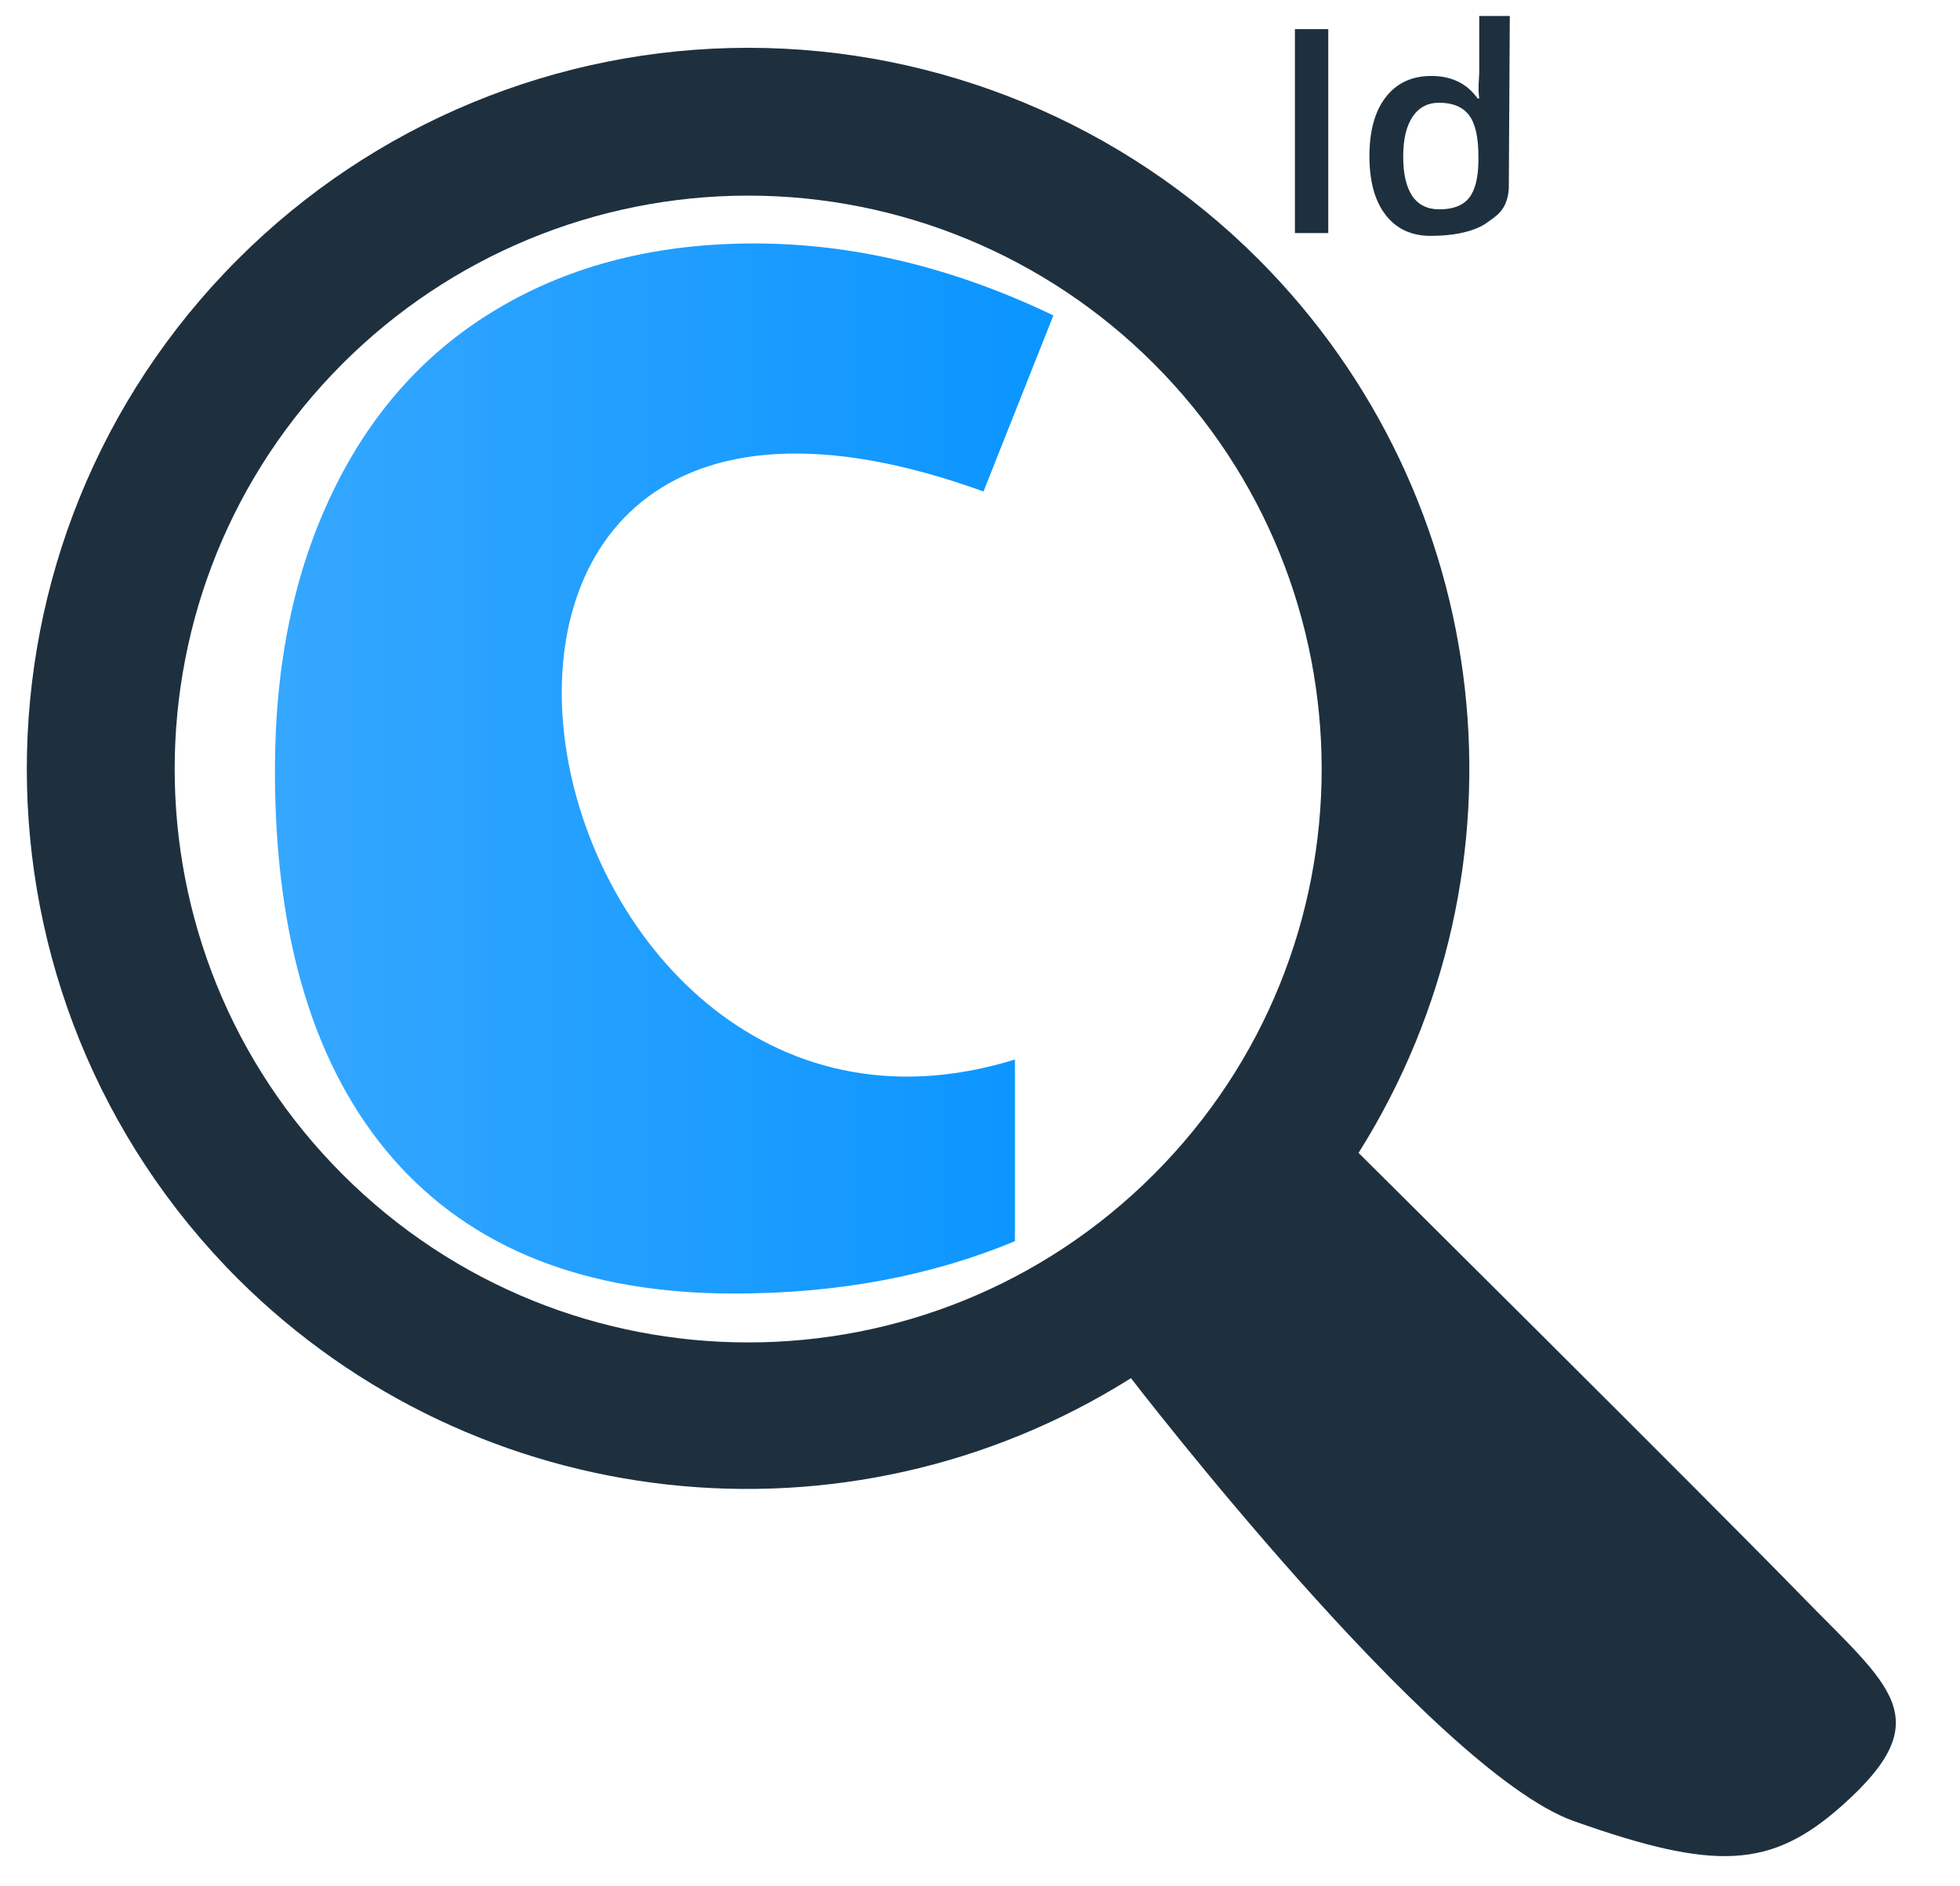 <?xml version="1.0" encoding="UTF-8" standalone="no"?>
<svg
   id="Layer_1"
   data-name="Layer 1"
   viewBox="0 0 530 510"
   version="1.1"
   sodipodi:docname="logo.svg"
   width="530"
   height="510"
   inkscape:version="1.1 (1:1.1+202106031931+af4d65493e)"
   inkscape:export-filename="/home/reza/PROGRAMMING/htdocs/Pencarian-Kasus-Covid19-Indonesia/src/img/logo.png"
   inkscape:export-xdpi="45"
   inkscape:export-ydpi="45"
   xmlns:inkscape="http://www.inkscape.org/namespaces/inkscape"
   xmlns:sodipodi="http://sodipodi.sourceforge.net/DTD/sodipodi-0.dtd"
   xmlns:xlink="http://www.w3.org/1999/xlink"
   xmlns="http://www.w3.org/2000/svg"
   xmlns:svg="http://www.w3.org/2000/svg"
   xmlns:rdf="http://www.w3.org/1999/02/22-rdf-syntax-ns#"
   xmlns:cc="http://creativecommons.org/ns#"
   xmlns:dc="http://purl.org/dc/elements/1.1/">
  <path
     id="path33461"
     style="fill:#1e303e;fill-opacity:1;stroke-width:3.144;stroke-linecap:round;stroke-linejoin:round;paint-order:stroke markers fill"
     d="m 202.311,12.928 c -51.733,-0.002 -101.348,20.548 -137.93,57.128 -76.175,76.175 -76.175,199.678 0,275.853 64.412,64.082 164.538,75.204 241.443,26.819 0,0 81.682,106.321 119.817,119.817 38.135,13.496 53.222,12.933 72.53,-4.277 26.525,-23.643 12.933,-32.034 -11.3,-56.953 C 462.637,406.396 367.366,311.805 367.366,311.805 415.835,234.762 404.575,134.438 340.234,70.056 303.654,33.477 254.042,12.928 202.311,12.928 Z m 0,39.978 c 41.13,2.73e-4 80.574,16.339 109.657,45.423 60.562,60.562 60.562,158.752 0,219.314 -60.562,60.562 -158.752,60.562 -219.314,0 -60.562,-60.562 -60.562,-158.752 0,-219.314 C 121.736,69.245 161.181,52.906 202.311,52.906 Z"
     sodipodi:nodetypes="cccczszccccccccc"
     inkscape:export-filename="/home/reza/PROGRAMMING/htdocs/Pencarian-Kasus-Covid19-Indonesia/src/img/favicon.png"
     inkscape:export-xdpi="6.0783501"
     inkscape:export-ydpi="6.0783501" />
  <path
     d="m 274.45,286.544 v 49.128 c -22.675,9.448 -47.994,14.172 -75.96,14.172 -40.184,0 -70.921,-12.156 -92.21,-36.468 -21.289,-24.438 -31.933,-59.458 -31.933,-105.059 0,-28.721 5.228,-53.852 15.683,-75.393 10.455,-21.667 25.446,-38.232 44.971,-49.695 19.651,-11.589 42.641,-17.384 68.968,-17.384 26.831,0 53.789,6.487 80.872,19.462 L 265.947,132.925 C 88.786,68.682 138.865,328.584 274.45,286.544 Z"
     style="font-style:normal;font-weight:bold;font-size:99.273px;line-height:1.25;font-family:'Open Sans';-inkscape-font-specification:'Open Sans, Bold';fill:url(#linearGradient43351);fill-opacity:1;stroke-width:5.343"
     id="path28753"
     sodipodi:nodetypes="ccscsccsccc" />
  <g
     aria-label="Id"
     id="text9035"
     style="font-style:italic;font-size:33.282px;line-height:1.25;font-family:Baloo;-inkscape-font-specification:'Baloo Italic';fill:#1e303e;stroke-width:0.46"
     transform="matrix(2.322,0,0,2.322,-645.896,6.476)">
    <path
       d="M 428.962,24.358 V 0.599 h 3.884 V 24.358 Z"
       style="font-style:normal;font-weight:600;font-family:'Open Sans';-inkscape-font-specification:'Open Sans, Semi-Bold'"
       id="path38763" />
    <path
       d="m 444.774,24.683 c -2.243,0 -3.992,-0.813 -5.249,-2.438 -1.257,-1.625 -1.885,-3.906 -1.885,-6.842 0,-2.947 0.634,-5.238 1.901,-6.874 1.278,-1.647 3.044,-2.47 5.298,-2.47 2.362,0 4.16,0.872 5.395,2.616 h 0.195 c -0.184,-1.289 0,-2.308 0,-3.055 v -6.549 h 3.559 l -0.117,20.13 c -0.198,2.619 -1.567,3.227 -2.852,4.16 -1.649,0.965 -3.883,1.322 -6.245,1.322 z m 1.024,-3.088 c 1.571,0 2.714,-0.439 3.429,-1.316 0.715,-0.888 1.083,-2.324 1.105,-4.307 v -0.536 c 0,-2.264 -0.368,-3.873 -1.105,-4.827 -0.737,-0.953 -1.891,-1.43 -3.462,-1.43 -1.343,0 -2.378,0.547 -3.104,1.641 -0.726,1.083 -1.089,2.633 -1.089,4.648 0,1.993 0.352,3.516 1.056,4.567 0.704,1.04 1.761,1.56 3.169,1.56 z"
       style="font-style:normal;font-weight:600;font-family:'Open Sans';-inkscape-font-specification:'Open Sans, Semi-Bold'"
       id="path38765"
       sodipodi:nodetypes="ssscsccsccccssccssscscs" />
  </g>
  <sodipodi:namedview
     id="namedview11"
     pagecolor="#ffffff"
     bordercolor="#666666"
     borderopacity="1.0"
     inkscape:pageshadow="2"
     inkscape:pageopacity="0.0"
     inkscape:pagecheckerboard="0"
     showgrid="false"
     inkscape:zoom="0.49117647"
     inkscape:cx="263.65269"
     inkscape:cy="255.50898"
     inkscape:window-width="1366"
     inkscape:window-height="711"
     inkscape:window-x="0"
     inkscape:window-y="0"
     inkscape:window-maximized="1"
     inkscape:current-layer="Layer_1"
     showguides="true"
     inkscape:guide-bbox="true" />
  <defs
     id="defs4">
    <linearGradient
       inkscape:collect="always"
       id="linearGradient43349">
      <stop
         style="stop-color:#35a7ff;stop-opacity:1;"
         offset="0"
         id="stop43345" />
      <stop
         style="stop-color:#0a95ff;stop-opacity:1"
         offset="1"
         id="stop43347" />
    </linearGradient>
    <style
       id="style2">.cls-1{fill-rule:evenodd;}</style>
    <style
       id="style2-9">.cls-1{fill-rule:evenodd;}</style>
    <style
       id="style1374">.cls-1{fill-rule:evenodd;}</style>
    <style
       id="style21144">.cls-1{fill-rule:evenodd;}</style>
    <linearGradient
       inkscape:collect="always"
       xlink:href="#linearGradient43349"
       id="linearGradient43351"
       x1="354.99"
       y1="61.412"
       x2="408.989"
       y2="61.412"
       gradientUnits="userSpaceOnUse"
       gradientTransform="matrix(3.898,0,0,3.898,-1309.445,-31.545)" />
  </defs>
  <title
     id="title6">search-medicine</title>
  <style
     type="text/css"
     id="style1015">.st0{fill-rule:evenodd;clip-rule:evenodd;}</style>
  <style
     type="text/css"
     id="style11827">.st0{fill-rule:evenodd;clip-rule:evenodd;}</style>
</svg>
